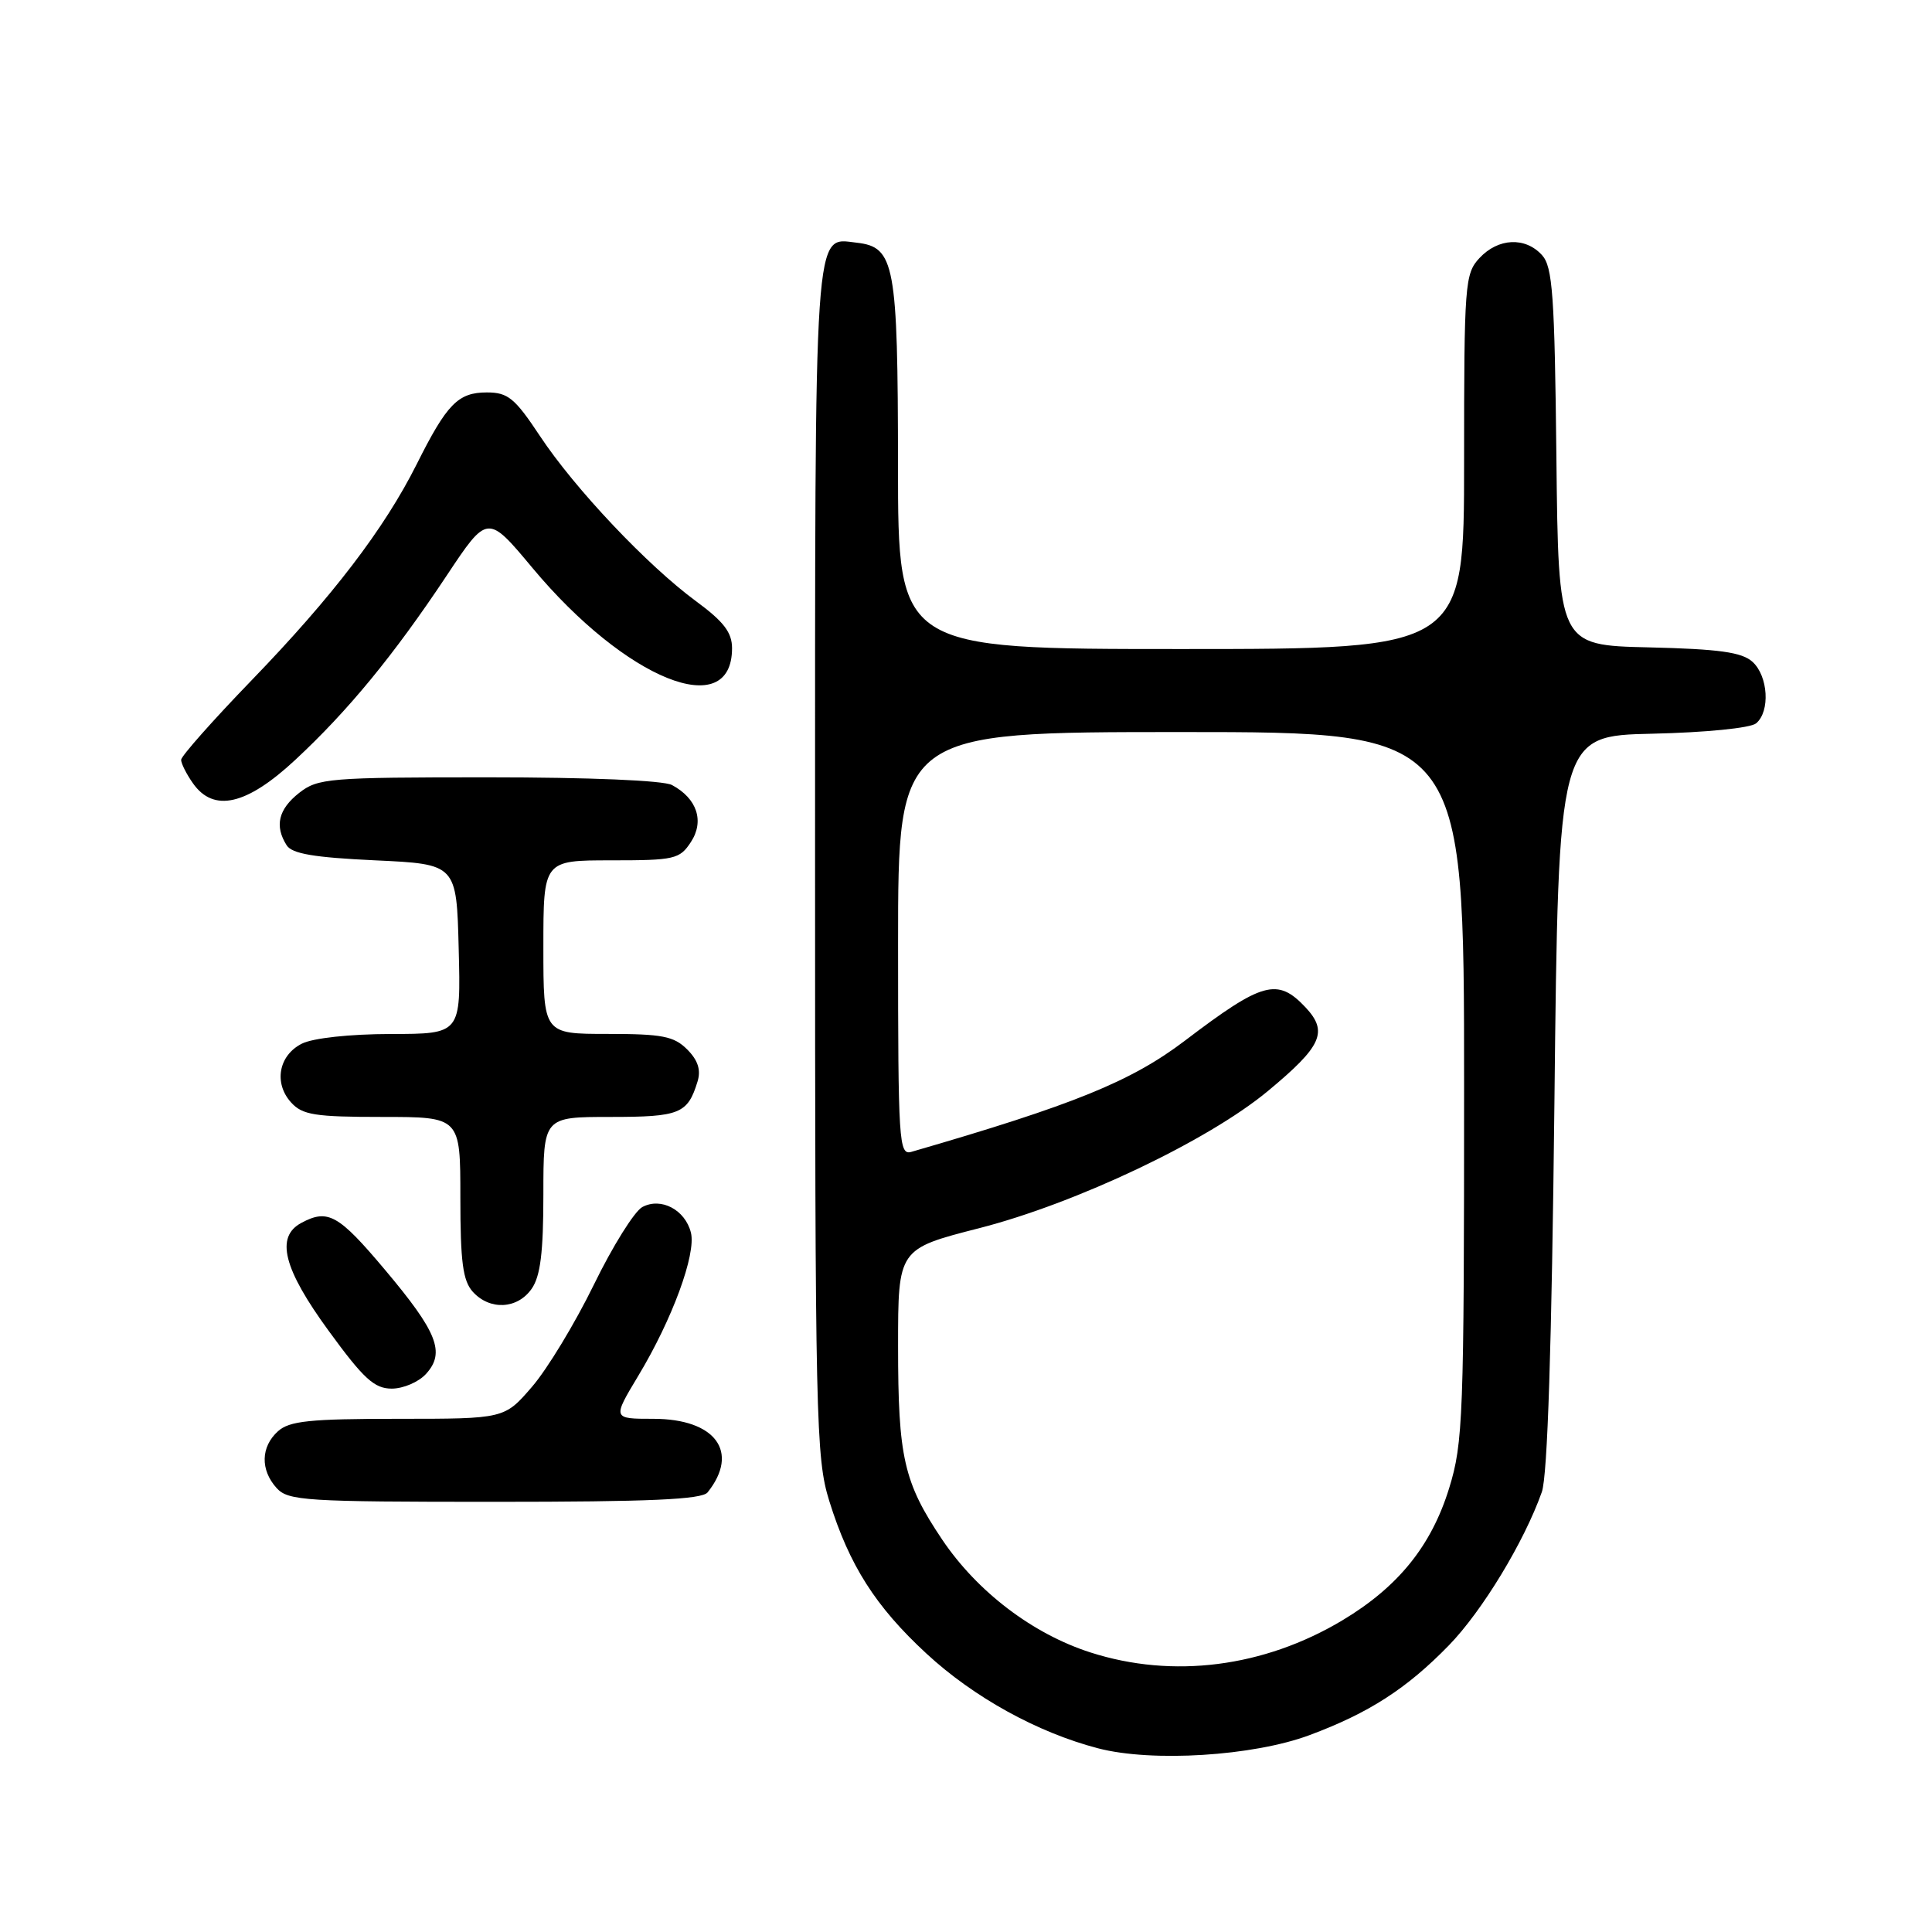 <?xml version="1.0" encoding="UTF-8" standalone="no"?>
<!DOCTYPE svg PUBLIC "-//W3C//DTD SVG 1.1//EN" "http://www.w3.org/Graphics/SVG/1.1/DTD/svg11.dtd" >
<svg xmlns="http://www.w3.org/2000/svg" xmlns:xlink="http://www.w3.org/1999/xlink" version="1.1" viewBox="0 0 256 256">
 <g >
 <path fill="currentColor"
d=" M 173.50 229.92 C 181.38 226.99 186.39 223.76 191.97 218.03 C 196.39 213.49 201.96 204.31 204.30 197.70 C 205.06 195.57 205.61 178.30 205.97 146.00 C 206.50 97.50 206.50 97.50 218.94 97.22 C 226.01 97.06 231.94 96.47 232.69 95.85 C 234.58 94.28 234.30 89.58 232.21 87.69 C 230.81 86.42 227.79 86.00 218.46 85.78 C 206.50 85.50 206.50 85.50 206.23 60.56 C 206.00 39.11 205.73 35.36 204.33 33.81 C 202.11 31.36 198.52 31.53 196.04 34.19 C 194.10 36.27 194.00 37.60 194.00 61.19 C 194.00 86.00 194.00 86.00 156.50 86.00 C 119.00 86.00 119.00 86.00 118.99 61.75 C 118.97 34.95 118.56 32.74 113.53 32.16 C 107.79 31.51 108.00 28.45 108.00 114.10 C 108.00 188.40 108.11 193.16 109.88 198.88 C 112.54 207.42 116.01 212.87 122.75 219.10 C 129.03 224.91 137.48 229.57 145.50 231.66 C 152.65 233.53 166.07 232.69 173.50 229.92 Z  M 93.76 197.75 C 98.04 192.39 94.81 188.00 86.57 188.00 C 81.15 188.00 81.15 188.00 84.57 182.31 C 89.08 174.83 92.26 166.17 91.55 163.33 C 90.79 160.30 87.59 158.61 85.11 159.94 C 84.07 160.50 81.18 165.12 78.69 170.23 C 76.20 175.33 72.52 181.41 70.50 183.75 C 66.84 188.00 66.84 188.00 52.75 188.00 C 41.04 188.00 38.35 188.28 36.83 189.65 C 34.55 191.71 34.48 194.77 36.65 197.17 C 38.18 198.86 40.43 199.00 65.53 199.00 C 86.11 199.00 93.00 198.69 93.76 197.75 Z  M 56.46 182.04 C 59.03 179.21 57.96 176.51 50.99 168.23 C 44.85 160.93 43.45 160.15 39.93 162.04 C 36.47 163.89 37.55 168.13 43.57 176.37 C 48.19 182.71 49.61 184.00 51.91 184.00 C 53.44 184.00 55.49 183.12 56.46 182.04 Z  M 70.44 170.78 C 71.61 169.12 72.00 165.96 72.00 158.28 C 72.00 148.00 72.00 148.00 80.88 148.00 C 90.09 148.00 91.12 147.58 92.43 143.30 C 92.90 141.77 92.48 140.48 91.05 139.05 C 89.30 137.30 87.74 137.00 80.50 137.00 C 72.00 137.00 72.00 137.00 72.00 125.50 C 72.00 114.00 72.00 114.00 80.98 114.00 C 89.38 114.00 90.06 113.85 91.55 111.57 C 93.36 108.80 92.36 105.80 89.04 104.02 C 87.90 103.41 78.08 103.00 64.70 103.00 C 43.52 103.00 42.12 103.12 39.63 105.07 C 36.89 107.23 36.36 109.44 37.98 112.00 C 38.69 113.13 41.61 113.62 49.71 114.00 C 60.50 114.50 60.50 114.50 60.78 125.75 C 61.07 137.00 61.07 137.00 51.78 137.01 C 46.33 137.02 41.47 137.55 40.00 138.29 C 36.92 139.84 36.25 143.52 38.57 146.08 C 40.07 147.74 41.73 148.00 50.65 148.00 C 61.00 148.00 61.00 148.00 61.00 158.67 C 61.00 167.20 61.33 169.71 62.65 171.17 C 64.91 173.66 68.56 173.47 70.44 170.78 Z  M 39.10 100.71 C 46.12 94.19 52.17 86.82 59.16 76.31 C 64.60 68.12 64.60 68.12 70.55 75.25 C 82.92 90.08 97.00 95.75 97.00 85.89 C 97.00 83.80 95.89 82.36 92.25 79.68 C 85.81 74.95 76.15 64.74 71.53 57.75 C 68.21 52.74 67.30 52.00 64.51 52.00 C 60.70 52.00 59.22 53.51 55.22 61.50 C 50.93 70.06 44.06 79.05 33.33 90.15 C 28.20 95.46 24.00 100.20 24.00 100.68 C 24.00 101.16 24.70 102.56 25.56 103.78 C 28.30 107.69 32.66 106.70 39.10 100.71 Z  M 144.50 218.96 C 136.83 216.50 129.49 210.91 124.84 204.00 C 119.75 196.42 119.00 193.12 119.00 178.38 C 119.00 165.49 119.00 165.49 129.75 162.74 C 142.60 159.45 160.06 151.16 168.00 144.57 C 175.17 138.62 176.02 136.72 172.99 133.48 C 169.27 129.53 167.30 130.07 157.00 137.90 C 149.88 143.30 142.29 146.39 120.75 152.63 C 119.11 153.10 119.00 151.32 119.00 125.07 C 119.00 97.00 119.00 97.00 156.50 97.00 C 194.00 97.00 194.00 97.00 194.00 143.89 C 194.00 187.77 193.87 191.20 192.02 197.19 C 189.66 204.84 185.26 210.28 177.86 214.71 C 167.46 220.93 155.41 222.46 144.50 218.96 Z "/>
</g>
</svg>
